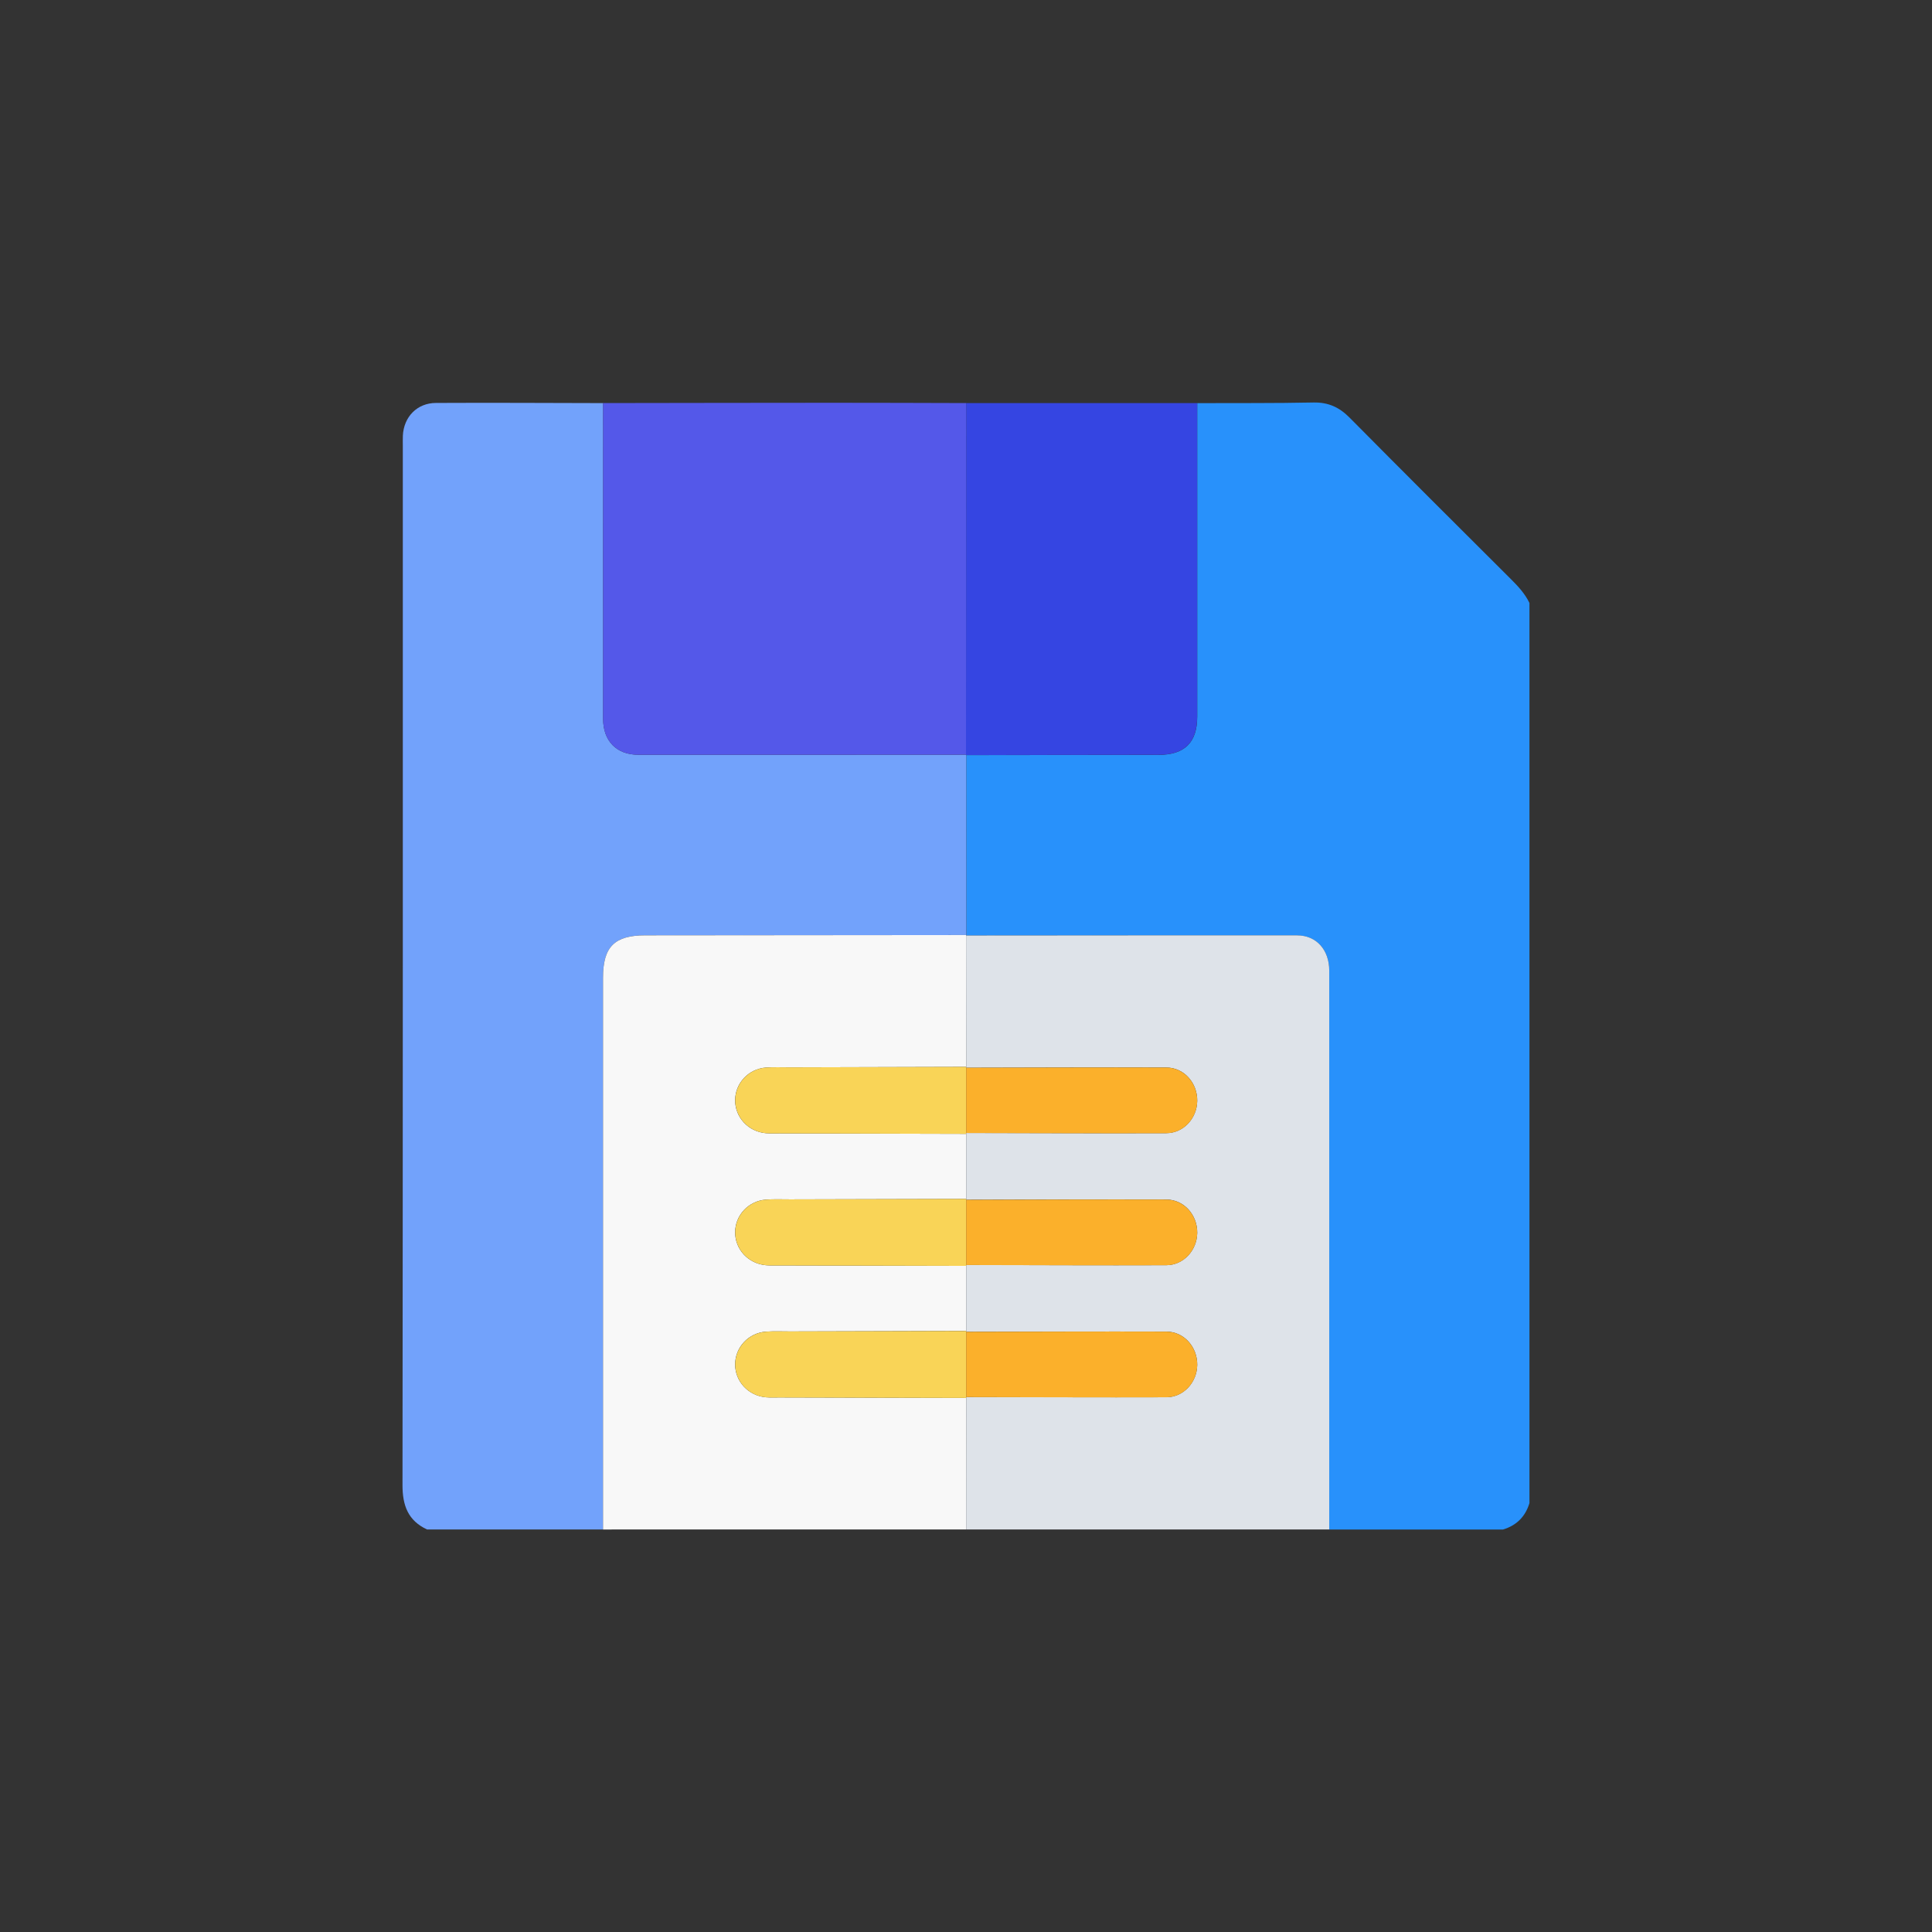 <svg width="48" height="48" viewBox="0 0 48 48" fill="none" xmlns="http://www.w3.org/2000/svg">
<rect x="0" y="0" width="48" height="48" fill="#333333" stroke="none"/>
<path d="M37.344 38C35.904 38 34.464 38 33.025 38C33.025 33.373 33.025 28.745 33.025 24.118C33.025 23.599 32.706 23.24 32.227 23.24C29.485 23.238 26.744 23.241 24.002 23.242L24.008 23.232C24.007 21.741 24.007 20.251 24.006 18.761C25.6 18.759 27.195 18.757 28.788 18.755C29.433 18.754 29.745 18.445 29.745 17.805C29.745 15.209 29.745 12.612 29.745 10.016C30.708 10.012 31.671 10.02 32.634 10C33 9.993 33.274 10.118 33.527 10.373C34.858 11.717 36.197 13.052 37.536 14.386C37.717 14.566 37.887 14.749 37.999 14.981C37.999 22.435 37.999 29.89 37.999 37.343C37.898 37.679 37.679 37.898 37.344 38Z" fill="#2891FB"/>
<path d="M24.005 18.76C24.006 20.25 24.006 21.741 24.007 23.231C21.349 23.233 18.692 23.235 16.034 23.237C15.267 23.238 14.982 23.523 14.982 24.291C14.982 28.86 14.982 33.43 14.982 37.999C13.525 37.999 12.066 37.999 10.609 37.999C10.136 37.778 9.999 37.402 10 36.892C10.01 28.294 10.008 19.696 10.008 11.097C10.008 11.006 10.005 10.915 10.009 10.824C10.031 10.357 10.363 10.012 10.832 10.011C12.217 10.004 13.601 10.012 14.985 10.015C14.985 12.628 14.982 15.242 14.984 17.855C14.984 18.41 15.317 18.752 15.861 18.752C18.574 18.754 21.288 18.751 24.001 18.75L24.005 18.76Z" fill="#72A2FB"/>
<path d="M14.982 38C14.982 33.431 14.982 28.861 14.982 24.291C14.982 23.523 15.267 23.238 16.034 23.238C18.692 23.236 21.349 23.233 24.007 23.231L24.001 23.242C24.002 24.331 24.003 25.418 24.004 26.506C22.546 26.51 21.089 26.514 19.631 26.518C19.431 26.519 19.23 26.509 19.03 26.523C18.594 26.556 18.264 26.913 18.264 27.338C18.264 27.763 18.594 28.117 19.03 28.154C19.139 28.163 19.248 28.158 19.358 28.158C20.906 28.162 22.455 28.166 24.004 28.17C24.004 28.709 24.004 29.248 24.004 29.787C22.546 29.791 21.089 29.794 19.631 29.798C19.431 29.799 19.23 29.789 19.03 29.804C18.594 29.836 18.264 30.193 18.264 30.618C18.264 31.044 18.594 31.397 19.03 31.434C19.139 31.443 19.248 31.439 19.358 31.439C20.906 31.443 22.455 31.447 24.004 31.45C24.004 31.989 24.004 32.528 24.004 33.067C22.546 33.071 21.089 33.075 19.631 33.079C19.431 33.079 19.23 33.07 19.03 33.084C18.594 33.116 18.264 33.474 18.264 33.899C18.264 34.324 18.594 34.678 19.03 34.715C19.139 34.724 19.248 34.719 19.358 34.719C20.906 34.723 22.455 34.727 24.004 34.731C24.004 35.82 24.003 36.91 24.003 37.999C20.996 38 17.99 38 14.982 38Z" fill="#F8F8F8"/>
<path d="M24.005 29.787C24.005 29.248 24.005 28.709 24.005 28.17L24.004 28.148C25.661 28.151 27.319 28.159 28.976 28.153C29.406 28.152 29.739 27.783 29.745 27.351C29.75 26.904 29.417 26.523 28.976 26.522C27.319 26.516 25.661 26.524 24.004 26.527L24.005 26.506C24.004 25.417 24.003 24.33 24.002 23.242C26.744 23.24 29.485 23.237 32.227 23.239C32.706 23.239 33.025 23.599 33.025 24.117C33.026 28.744 33.025 33.372 33.025 37.999C30.018 37.999 27.011 37.999 24.004 37.999C24.004 36.91 24.005 35.82 24.005 34.73L24.004 34.709C25.661 34.711 27.319 34.719 28.976 34.714C29.406 34.713 29.739 34.344 29.745 33.912C29.75 33.465 29.417 33.084 28.976 33.083C27.319 33.077 25.661 33.085 24.004 33.088L24.005 33.066C24.005 32.527 24.005 31.988 24.005 31.449L24.004 31.427C25.661 31.43 27.319 31.439 28.976 31.433C29.406 31.432 29.739 31.063 29.745 30.631C29.75 30.184 29.417 29.803 28.976 29.802C27.319 29.796 25.661 29.804 24.004 29.807L24.005 29.787Z" fill="#DEE3E9"/>
<path d="M24.004 10.015C25.917 10.015 27.83 10.015 29.743 10.015C29.743 12.611 29.744 15.207 29.743 17.803C29.743 18.444 29.431 18.753 28.786 18.753C27.192 18.755 25.598 18.757 24.004 18.759L24 18.749C24.002 15.838 24.003 12.927 24.004 10.015Z" fill="#3545E2"/>
<path d="M24.004 10.014C24.003 12.926 24.001 15.838 24 18.75C21.286 18.751 18.573 18.754 15.86 18.752C15.316 18.752 14.983 18.409 14.983 17.854C14.982 15.241 14.984 12.628 14.984 10.014C16.889 10.012 18.792 10.007 20.697 10.007C21.8 10.006 22.902 10.012 24.004 10.014Z" fill="#5458E9"/>
<path d="M24.005 28.17C22.457 28.166 20.908 28.162 19.36 28.158C19.25 28.158 19.141 28.163 19.032 28.154C18.596 28.117 18.266 27.763 18.266 27.338C18.266 26.913 18.596 26.556 19.032 26.523C19.231 26.509 19.432 26.519 19.633 26.518C21.09 26.514 22.547 26.51 24.005 26.506L24.004 26.528C24.004 27.069 24.004 27.609 24.004 28.149L24.005 28.17Z" fill="#F9D457"/>
<path d="M24.005 31.45C22.457 31.446 20.908 31.443 19.36 31.439C19.25 31.439 19.141 31.443 19.032 31.434C18.596 31.397 18.266 31.044 18.266 30.618C18.266 30.193 18.596 29.836 19.032 29.804C19.231 29.789 19.432 29.799 19.633 29.798C21.09 29.794 22.547 29.79 24.005 29.787L24.004 29.809C24.004 30.349 24.004 30.889 24.004 31.429L24.005 31.45Z" fill="#F9D457"/>
<path d="M24.005 34.731C22.457 34.727 20.908 34.724 19.36 34.72C19.25 34.72 19.141 34.724 19.032 34.716C18.596 34.679 18.266 34.325 18.266 33.9C18.266 33.474 18.596 33.117 19.032 33.085C19.231 33.071 19.432 33.08 19.633 33.08C21.09 33.075 22.547 33.071 24.005 33.068L24.004 33.09C24.004 33.63 24.004 34.17 24.004 34.71L24.005 34.731Z" fill="#F9D457"/>
<path d="M24.004 28.149C24.004 27.608 24.004 27.068 24.004 26.528C25.661 26.526 27.319 26.517 28.976 26.523C29.417 26.524 29.75 26.905 29.745 27.352C29.74 27.784 29.407 28.153 28.976 28.154C27.319 28.16 25.661 28.151 24.004 28.149Z" fill="#FBB02B"/>
<path d="M24.004 31.429C24.004 30.889 24.004 30.348 24.004 29.809C25.661 29.806 27.319 29.798 28.976 29.803C29.417 29.805 29.75 30.185 29.745 30.632C29.74 31.064 29.407 31.433 28.976 31.434C27.319 31.44 25.661 31.432 24.004 31.429Z" fill="#FBB02B"/>
<path d="M24.004 34.71C24.004 34.169 24.004 33.629 24.004 33.089C25.661 33.087 27.319 33.078 28.976 33.084C29.417 33.085 29.75 33.466 29.745 33.913C29.74 34.345 29.407 34.714 28.976 34.715C27.319 34.721 25.661 34.712 24.004 34.71Z" fill="#FBB02B"/>
</svg>
